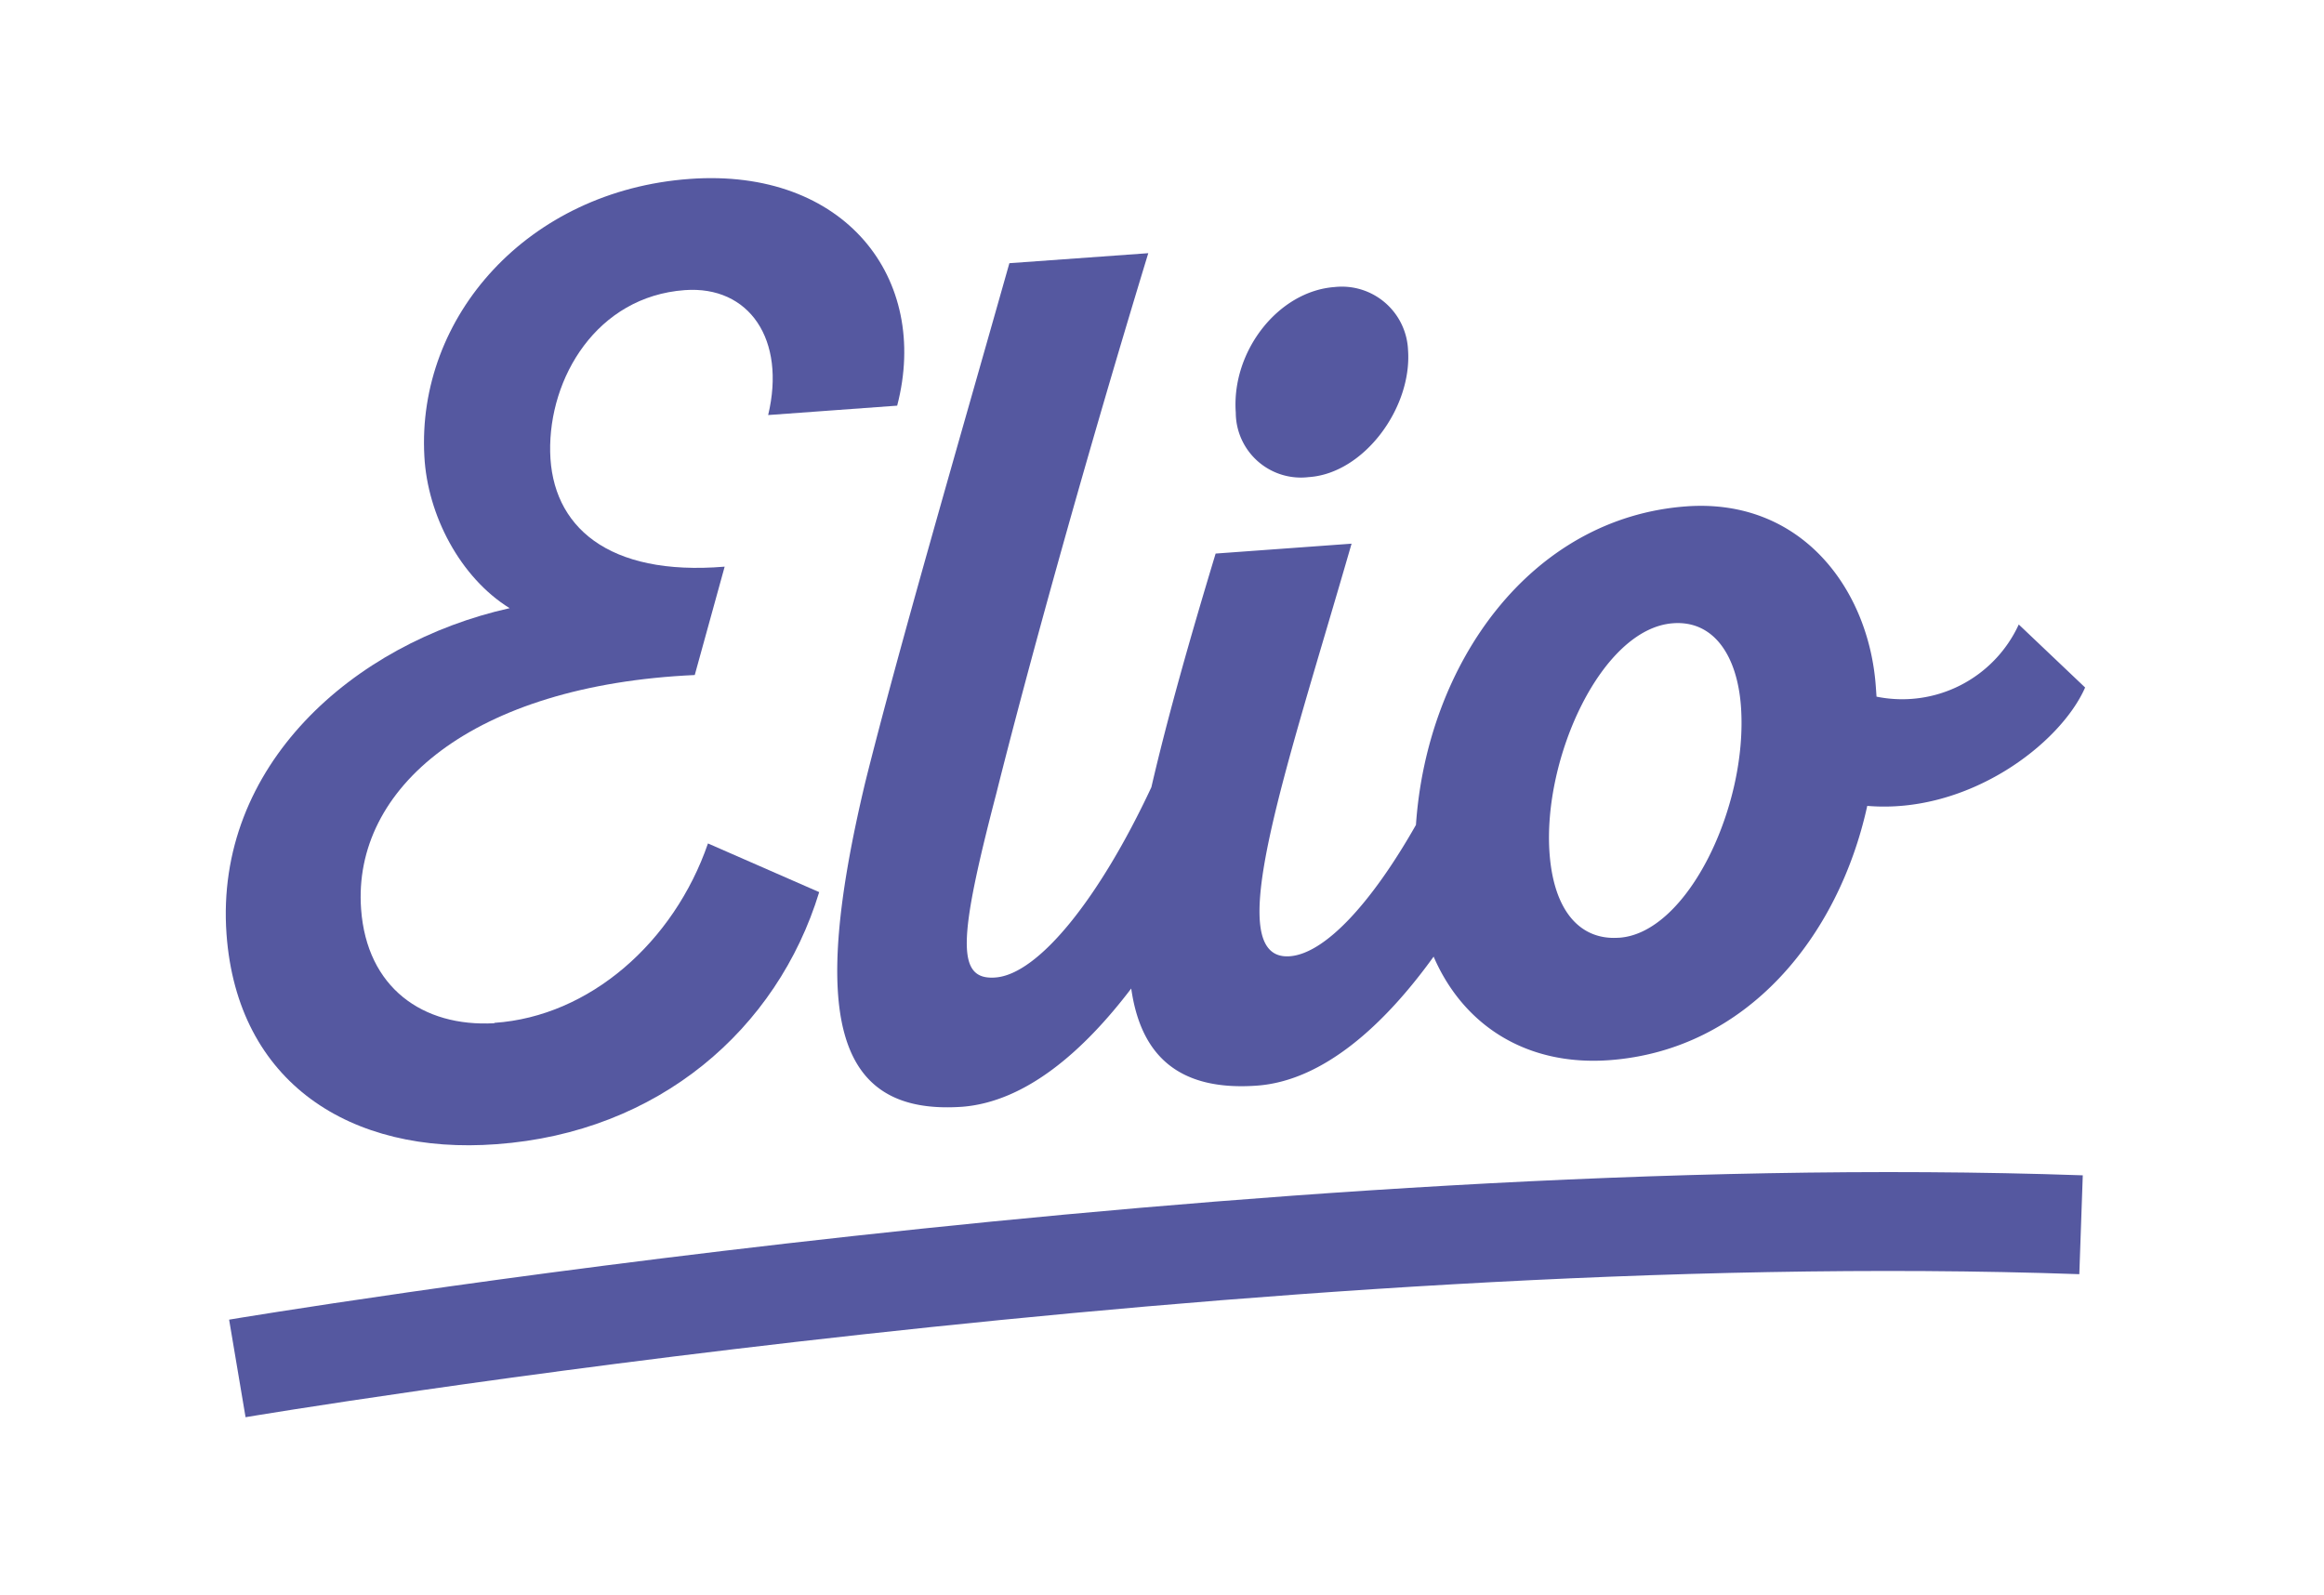 <svg id="Calque_1" data-name="Calque 1" xmlns="http://www.w3.org/2000/svg" xmlns:xlink="http://www.w3.org/1999/xlink" viewBox="0 0 188.06 129.1"><defs><style>.cls-1{fill:none;}.cls-2{clip-path:url(#clip-path);}.cls-3{fill:#5558a0;}</style><clipPath id="clip-path"><rect class="cls-1" width="188.06" height="129.1"/></clipPath></defs><title>Plan de travail 1ELIO</title><g class="cls-2"><path class="cls-3" d="M40,82.81c-5.8.32-10.32-2.88-10.78-9.24-.71-9.78,9-18.12,27-18.94l2.42-8.77c-9.48.79-14-3.28-14.12-9.28S48.29,24,55.41,23.48c5.22-.38,8.21,4,6.75,10.11l10.44-.76c2.69-10.31-4.25-19.26-16.79-18.35-13.1.95-22.1,11.14-21.47,22.45.25,4.76,2.9,9.81,6.9,12.29C28.56,52.05,17.35,62,18.33,75.6c.87,12,10,17.89,21.85,17,13.1-.95,22.71-9.28,26.11-20.4l-9-3.94c-2.76,8-9.58,14-17.28,14.52"/><path class="cls-3" d="M105.94,38.61c4.45-.32,8.33-5.61,8-10.27A5.36,5.36,0,0,0,108,23.23c-4.55.33-8.36,5.18-8,10.16a5.27,5.27,0,0,0,5.92,5.22"/><path class="cls-3" d="M163.36,50.54a10.38,10.38,0,0,1-11.51,5.84l-.06-.85c-.57-7.84-6-15.22-15.32-14.55-12.64.92-21,12.74-21.89,25.78-3.58,6.31-7.36,10.42-10.21,10.63-5.72.41-.33-14.89,5-33.39l-11,.8c-2,6.61-3.85,13.08-5.2,18.91C89,72.64,84.05,78.86,80.54,79.11c-3.18.23-3-3.08.09-14.92,2.31-9.22,6.78-25.62,12.29-43.7l-11.24.81c-4.24,15-9,31.33-11.66,42-4.5,18.85-2.52,27,7.86,26.27C83,89.16,87.67,85.09,91.54,80c.75,5.27,3.68,8.33,10.18,7.86,5.35-.39,10.3-4.9,14.29-10.44,2.37,5.49,7.43,8.87,14.21,8.38,11.13-.81,18.56-10,20.88-20.58,8.15.69,15.62-5,17.63-9.58ZM131,75.89c-3.07.22-5.26-2.07-5.61-6.84-.56-7.73,4.23-18.2,10-18.61,3.28-.24,5.19,2.61,5.49,6.74.58,8.05-4.32,18.31-9.83,18.71"/><path class="cls-3" d="M19.87,114.69l-1.33-7.89c.83-.14,83.7-14,150-11.68l-.28,8c-65.5-2.3-147.59,11.44-148.42,11.58"/></g></svg>